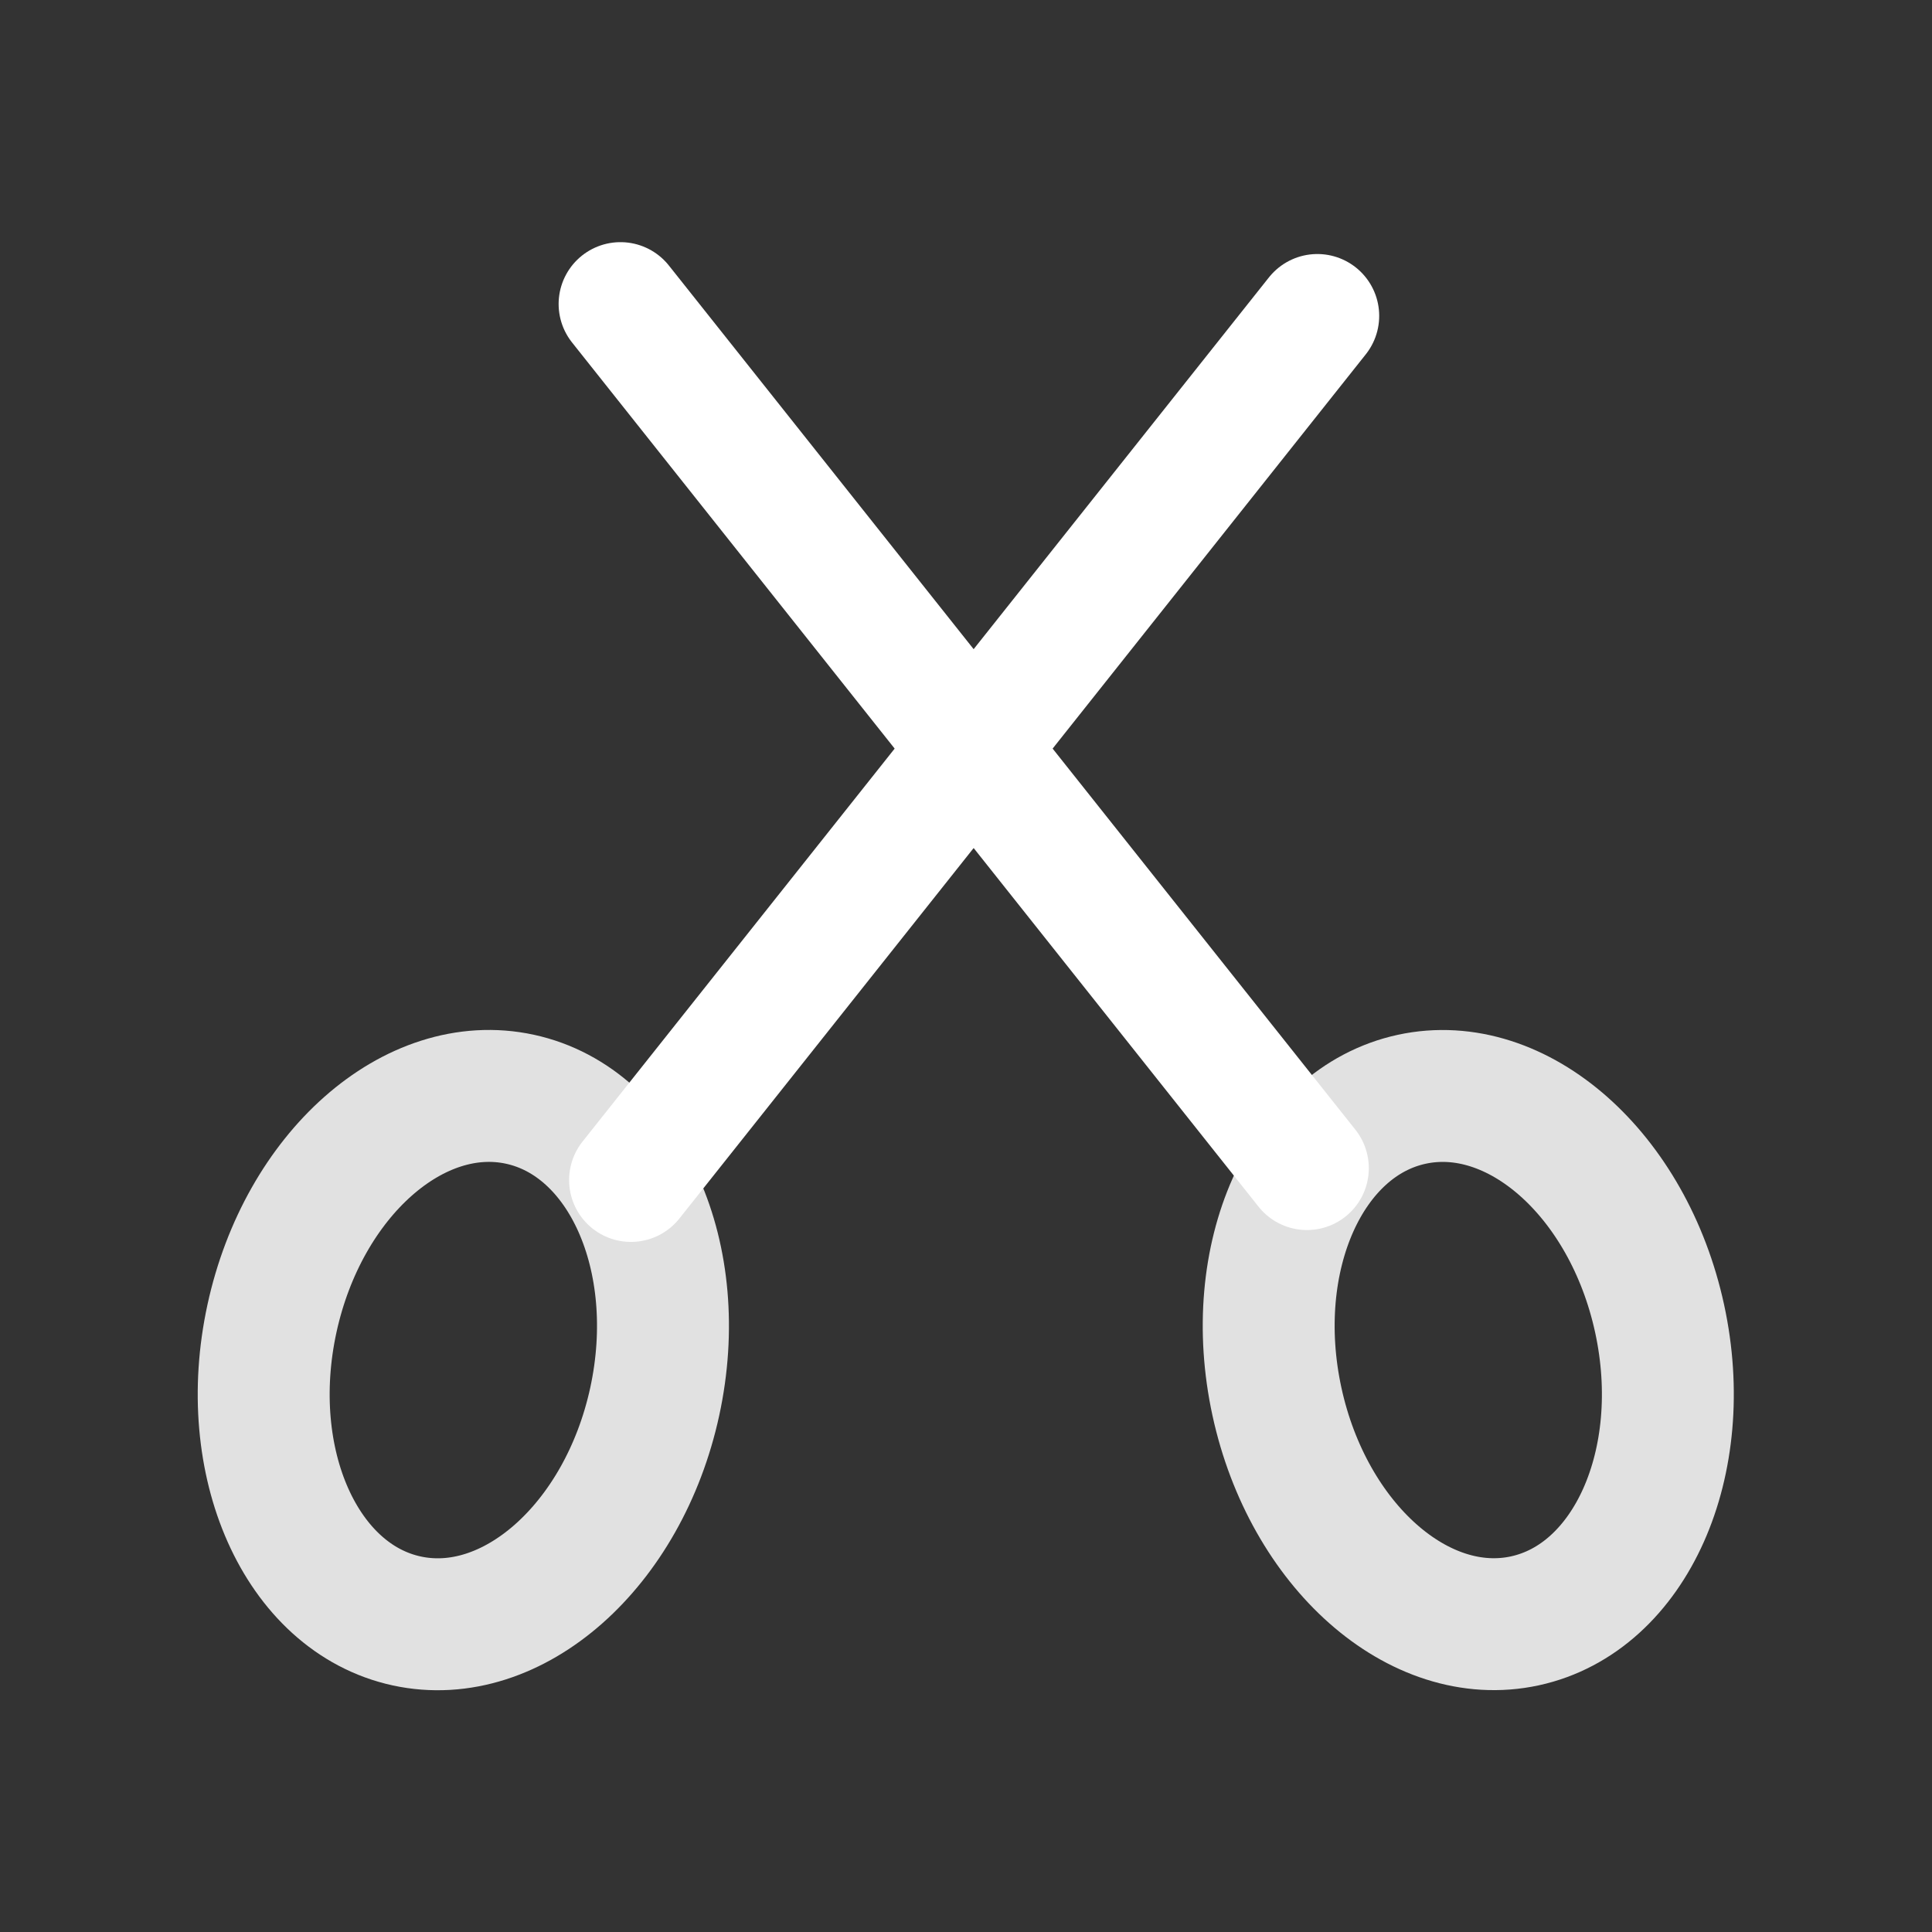 <?xml version="1.0" encoding="UTF-8" standalone="no"?>
<svg
   xmlns:dc="http://purl.org/dc/elements/1.1/"
   xmlns:cc="http://creativecommons.org/ns#"
   xmlns:rdf="http://www.w3.org/1999/02/22-rdf-syntax-ns#"
   xmlns:svg="http://www.w3.org/2000/svg"
   xmlns="http://www.w3.org/2000/svg"
   xmlns:sodipodi="http://sodipodi.sourceforge.net/DTD/sodipodi-0.dtd"
   xmlns:inkscape="http://www.inkscape.org/namespaces/inkscape"
   inkscape:version="1.0.1 (3bc2e813f5, 2020-09-07)"
   sodipodi:docname="flameshot-tray.svg"
   id="svg11"
   version="1.1"
   viewBox="0 0 22 22"
   height="22px"
   width="22px">
  <rect x="0" y="0" width="22" height="22" fill="#333333" stroke="none"/>
  <defs
     id="defs15" />
  <sodipodi:namedview
     inkscape:current-layer="svg11"
     inkscape:window-maximized="0"
     inkscape:window-y="34"
     inkscape:window-x="0"
     inkscape:cy="11"
     inkscape:cx="-10.611402"
     inkscape:zoom="24.727273"
     showgrid="false"
     id="namedview13"
     inkscape:window-height="1024"
     inkscape:window-width="1920"
     inkscape:pageshadow="2"
     inkscape:pageopacity="0"
     guidetolerance="10"
     gridtolerance="10"
     objecttolerance="10"
     borderopacity="1"
     bordercolor="#666666"
     pagecolor="#282828"
     inkscape:document-rotation="0" />
  <g
     id="g837"
     transform="matrix(0.939,0,0,0.939,0.652,0.978)">
    <path
       id="path8-3"
       d="M 6.83,2.645 15.155,13.125"
       style="fill:none;fill-opacity:1;stroke:#ffffff;stroke-width:1.5;stroke-linecap:round;stroke-linejoin:miter;stroke-miterlimit:4;stroke-dasharray:none;stroke-opacity:1" />
    <ellipse
       style="opacity:0.852;fill:none;fill-opacity:1;fill-rule:evenodd;stroke:#ffffff;stroke-width:1.6;stroke-miterlimit:4;stroke-dasharray:none;stroke-opacity:1"
       id="path887-5"
       cx="-13.449"
       cy="18.734"
       rx="2.375"
       ry="3.237"
       transform="matrix(-0.977,0.212,0.212,0.977,0,0)" />
    <ellipse
       style="opacity:0.852;fill:none;fill-opacity:1;fill-rule:evenodd;stroke:#ffffff;stroke-width:1.6;stroke-miterlimit:4;stroke-dasharray:none;stroke-opacity:1"
       id="path887"
       cx="8.092"
       cy="14.055"
       rx="2.375"
       ry="3.237"
       transform="rotate(12.254)" />
    <path
       id="path8-3-3"
       d="M 15.281,2.789 6.957,13.269"
       style="fill:none;fill-opacity:1;stroke:#ffffff;stroke-width:1.5;stroke-linecap:round;stroke-linejoin:miter;stroke-miterlimit:4;stroke-dasharray:none;stroke-opacity:1" />
  </g>
</svg>
